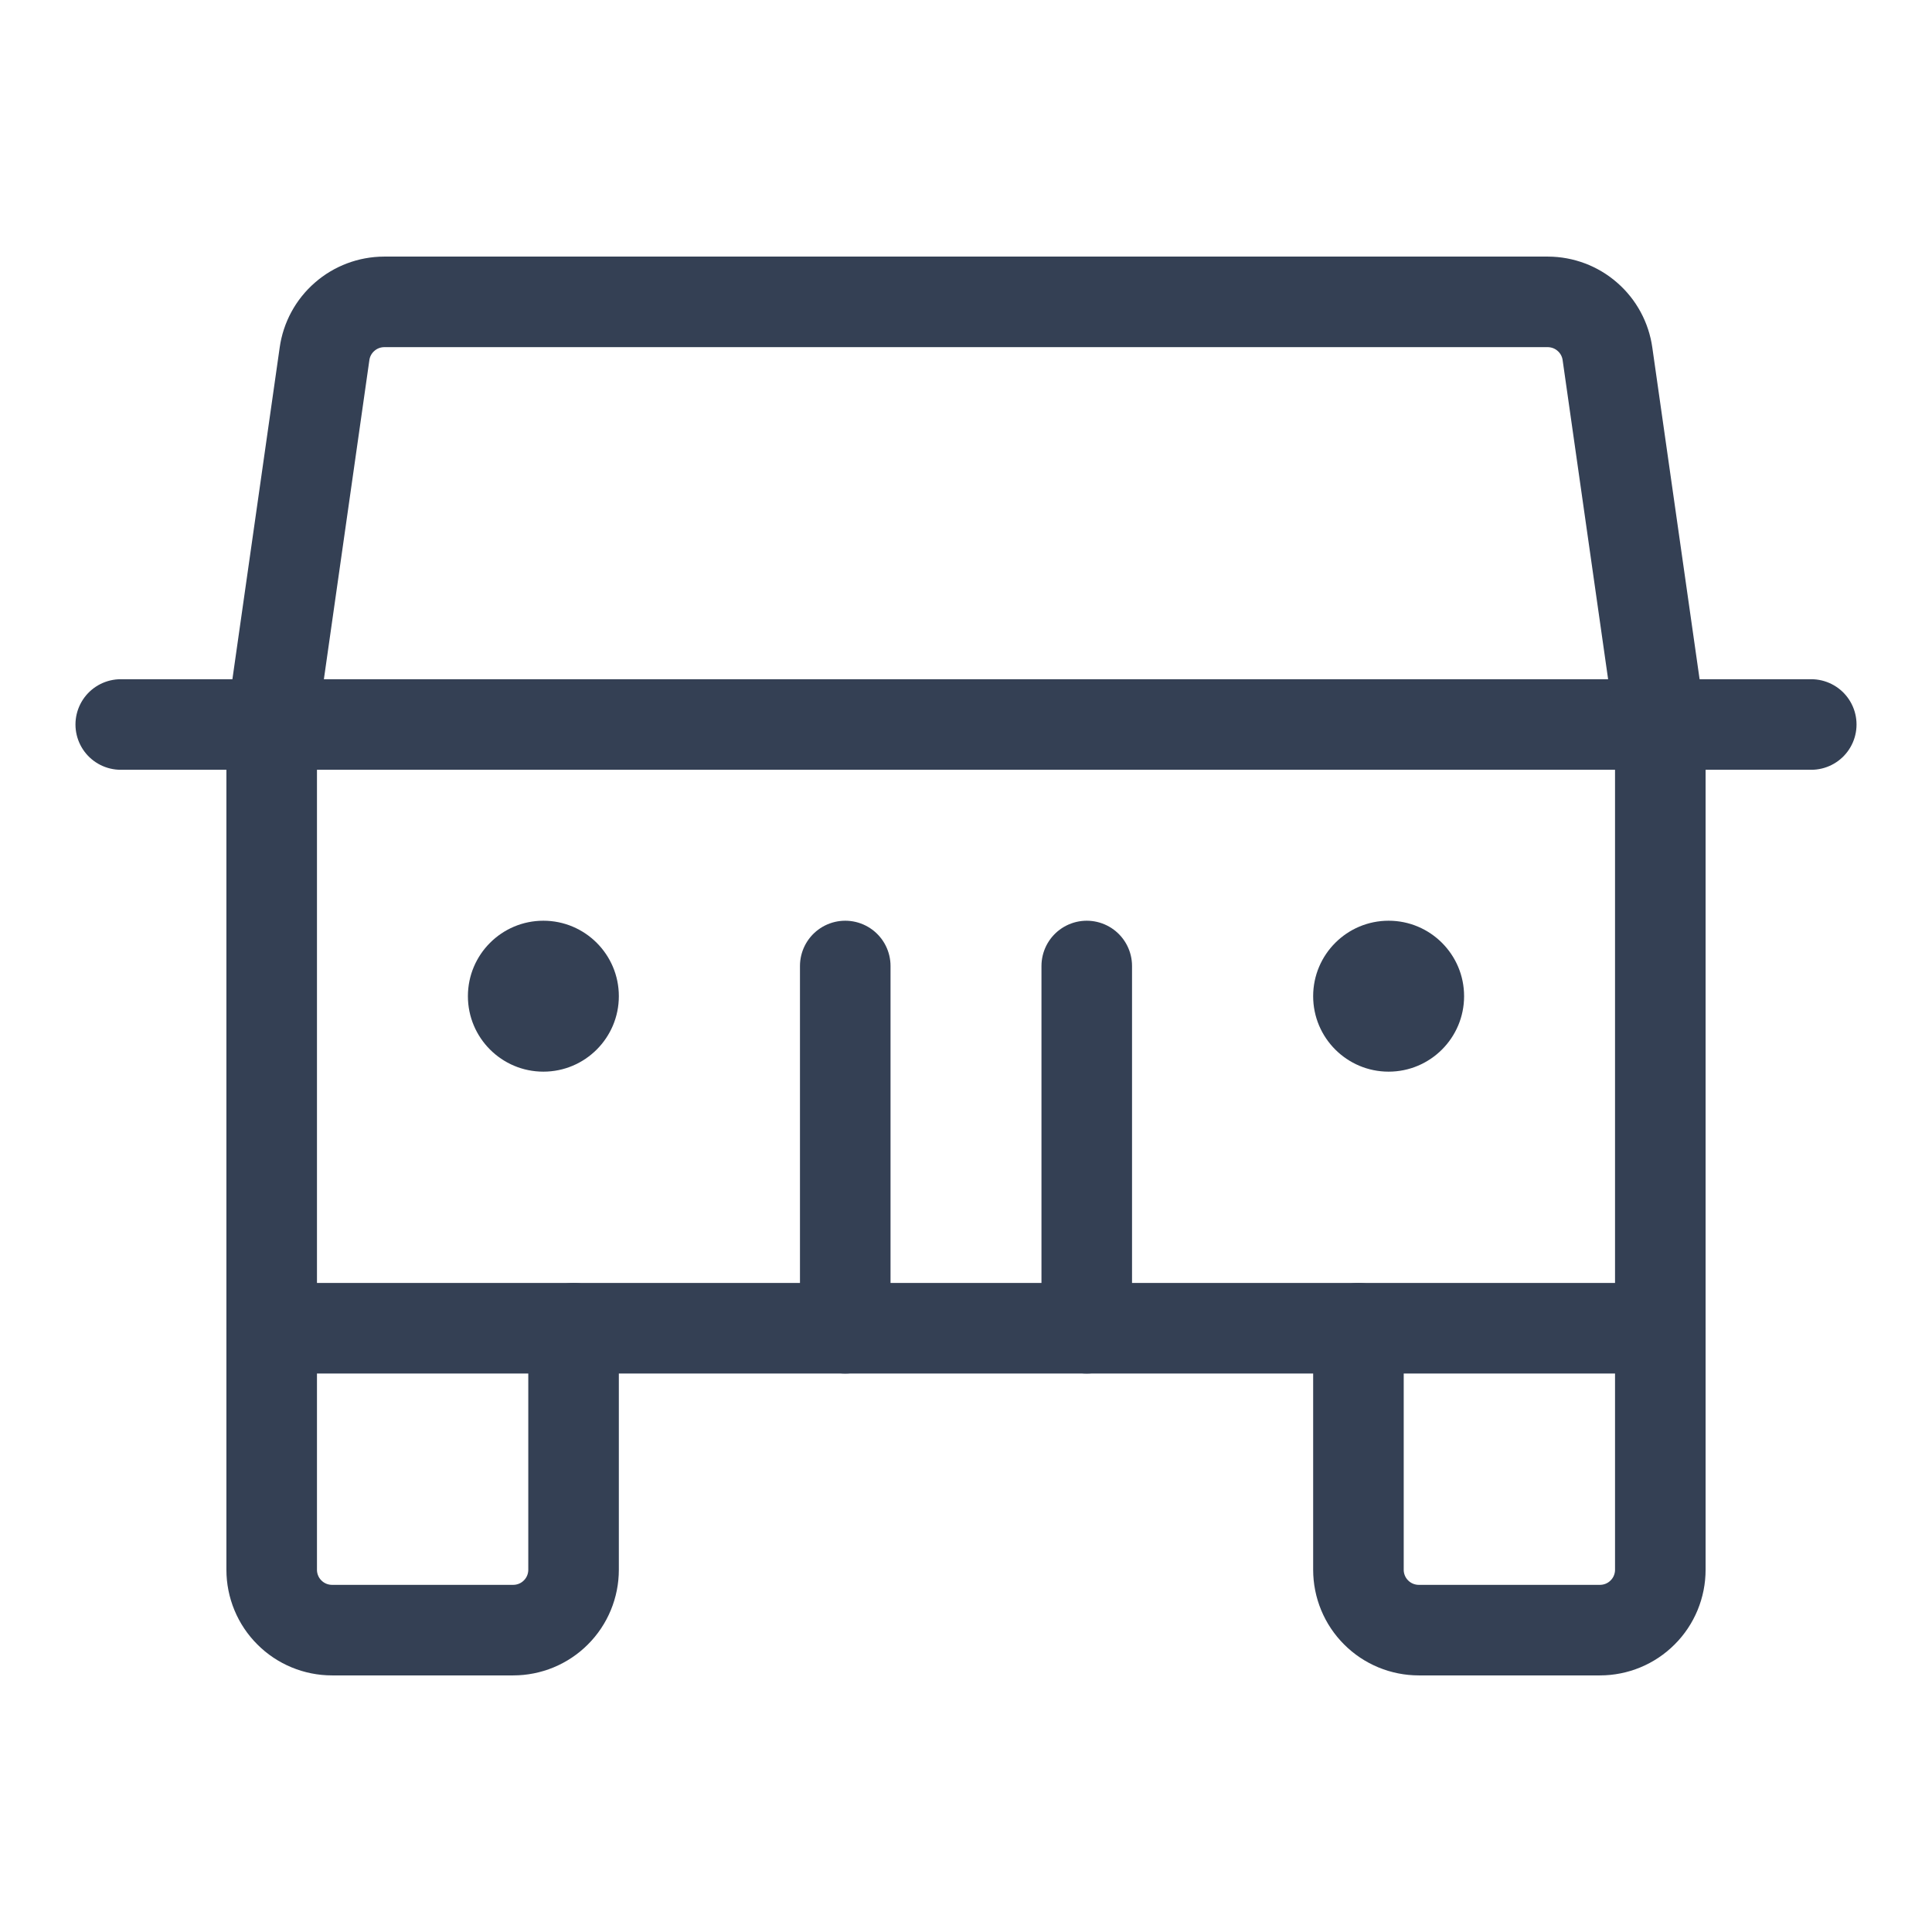 <svg width="32" height="32" viewBox="0 0 32 32" fill="none" xmlns="http://www.w3.org/2000/svg">
<path d="M27.5 22V26C27.5 26.265 27.395 26.52 27.207 26.707C27.02 26.895 26.765 27 26.5 27H23.5C23.235 27 22.98 26.895 22.793 26.707C22.605 26.52 22.5 26.265 22.5 26V22" stroke="#344054" stroke-width="1.5" stroke-linecap="round" stroke-linejoin="round"/>
<path d="M9.5 22V26C9.5 26.265 9.395 26.52 9.207 26.707C9.02 26.895 8.765 27 8.5 27H5.5C5.235 27 4.98 26.895 4.793 26.707C4.605 26.52 4.5 26.265 4.5 26V22" stroke="#344054" stroke-width="1.5" stroke-linecap="round" stroke-linejoin="round"/>
<path d="M2 12H30" stroke="#344054" stroke-width="1.5" stroke-linecap="round" stroke-linejoin="round"/>
<path d="M18 16V22" stroke="#344054" stroke-width="1.5" stroke-linecap="round" stroke-linejoin="round"/>
<path d="M14 16V22" stroke="#344054" stroke-width="1.5" stroke-linecap="round" stroke-linejoin="round"/>
<path d="M27.5 22H4.5V12L5.375 5.862C5.408 5.624 5.526 5.405 5.708 5.247C5.889 5.088 6.122 5.001 6.362 5H25.637C25.878 5.001 26.111 5.088 26.292 5.247C26.474 5.405 26.592 5.624 26.625 5.862L27.5 12V22Z" stroke="#344054" stroke-width="1.5" stroke-linecap="round" stroke-linejoin="round"/>
<path d="M23 17.75C23.69 17.75 24.25 17.19 24.25 16.5C24.25 15.81 23.69 15.25 23 15.25C22.31 15.25 21.75 15.81 21.75 16.5C21.75 17.19 22.31 17.75 23 17.75Z" fill="#344054"/>
<path d="M9 17.75C9.69 17.75 10.25 17.19 10.25 16.5C10.25 15.81 9.69 15.25 9 15.25C8.31 15.25 7.75 15.81 7.75 16.5C7.75 17.19 8.31 17.75 9 17.75Z" fill="#344054"/>
</svg>
